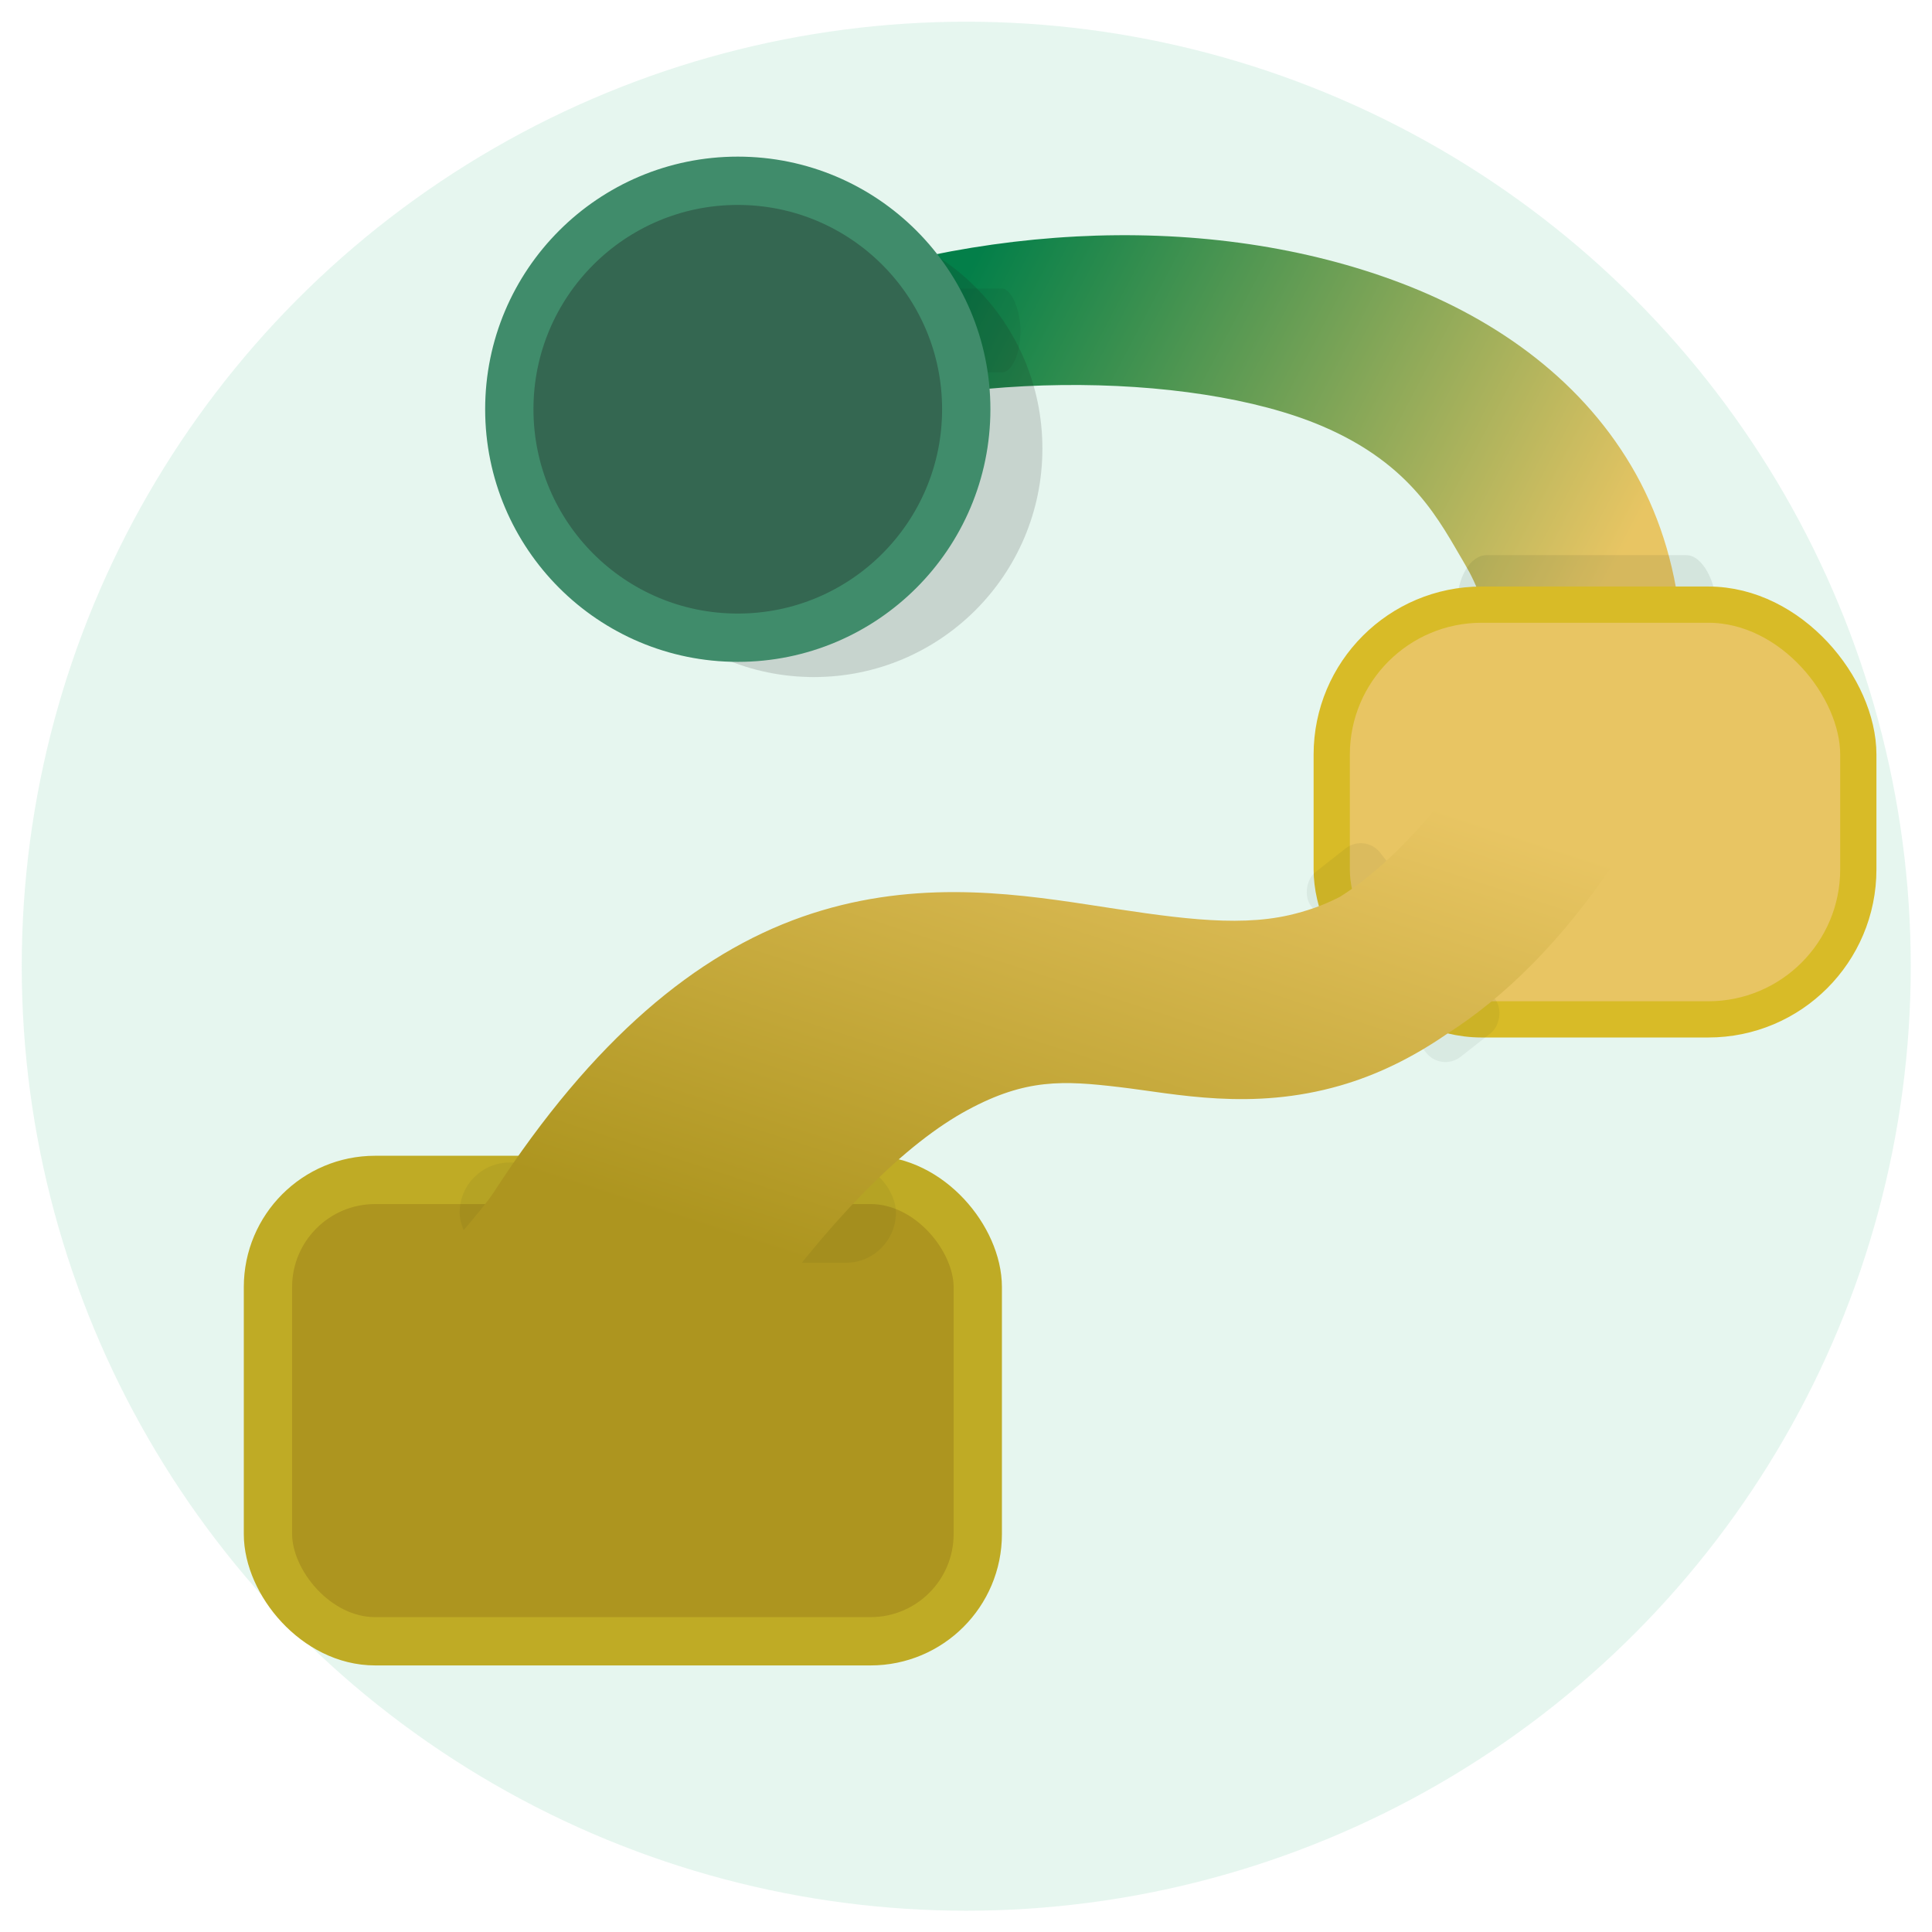 <?xml version="1.0" encoding="UTF-8" standalone="no"?>
<!-- Created with Inkscape (http://www.inkscape.org/) -->

<svg
   width="80mm"
   height="80mm"
   viewBox="0 0 80 80"
   version="1.1"
   id="svg1"
   inkscape:version="1.4.2 (ebf0e940d0, 2025-05-08)"
   sodipodi:docname="logo.svg"
   inkscape:export-filename="logo.png"
   inkscape:export-xdpi="40.639999"
   inkscape:export-ydpi="40.639999"
   xmlns:inkscape="http://www.inkscape.org/namespaces/inkscape"
   xmlns:sodipodi="http://sodipodi.sourceforge.net/DTD/sodipodi-0.dtd"
   xmlns:xlink="http://www.w3.org/1999/xlink"
   xmlns="http://www.w3.org/2000/svg"
   xmlns:svg="http://www.w3.org/2000/svg">
  <sodipodi:namedview
     id="namedview1"
     pagecolor="#2a2a2a"
     bordercolor="#000000"
     borderopacity="0.25"
     inkscape:showpageshadow="2"
     inkscape:pageopacity="0.0"
     inkscape:pagecheckerboard="0"
     inkscape:deskcolor="#d1d1d1"
     inkscape:document-units="mm"
     inkscape:zoom="1.0333895"
     inkscape:cx="24.192234"
     inkscape:cy="66.770566"
     inkscape:window-width="2560"
     inkscape:window-height="1375"
     inkscape:window-x="2240"
     inkscape:window-y="0"
     inkscape:window-maximized="1"
     inkscape:current-layer="g13"
     showgrid="false" />
  <defs
     id="defs1">
    <linearGradient
       id="linearGradient13"
       inkscape:collect="always">
      <stop
         style="stop-color:#e8c563;stop-opacity:1"
         offset="0"
         id="stop13" />
      <stop
         style="stop-color:#037f49;stop-opacity:1;"
         offset="1"
         id="stop14" />
    </linearGradient>
    <linearGradient
       id="linearGradient6"
       inkscape:collect="always">
      <stop
         style="stop-color:#ad951f;stop-opacity:1"
         offset="0"
         id="stop6" />
      <stop
         style="stop-color:#e8c563;stop-opacity:1"
         offset="1"
         id="stop7" />
    </linearGradient>
    <linearGradient
       inkscape:collect="always"
       xlink:href="#linearGradient6"
       id="linearGradient5"
       x1="95.196"
       y1="78.966"
       x2="102.682"
       y2="55.773"
       gradientUnits="userSpaceOnUse"
       gradientTransform="translate(-2.485)" />
    <filter
       inkscape:collect="always"
       style="color-interpolation-filters:sRGB"
       id="filter7"
       x="-0.206"
       y="-0.897"
       width="1.411"
       height="2.794">
      <feGaussianBlur
         inkscape:collect="always"
         stdDeviation="1.247"
         id="feGaussianBlur7" />
    </filter>
    <filter
       inkscape:collect="always"
       style="color-interpolation-filters:sRGB"
       id="filter7-7"
       x="-0.328"
       y="-0.882"
       width="1.655"
       height="2.763">
      <feGaussianBlur
         inkscape:collect="always"
         stdDeviation="1.247"
         id="feGaussianBlur7-9" />
    </filter>
    <filter
       inkscape:collect="always"
       style="color-interpolation-filters:sRGB"
       id="filter7-3"
       x="-0.206"
       y="-0.897"
       width="1.411"
       height="2.794">
      <feGaussianBlur
         inkscape:collect="always"
         stdDeviation="1.247"
         id="feGaussianBlur7-6" />
    </filter>
    <linearGradient
       inkscape:collect="always"
       xlink:href="#linearGradient13"
       id="linearGradient12"
       x1="99.481"
       y1="45.69"
       x2="75.034"
       y2="32.895"
       gradientUnits="userSpaceOnUse" />
    <filter
       inkscape:collect="always"
       style="color-interpolation-filters:sRGB"
       id="filter7-3-9"
       x="-0.254"
       y="-1.109"
       width="1.508"
       height="3.217">
      <feGaussianBlur
         inkscape:collect="always"
         stdDeviation="1.541"
         id="feGaussianBlur7-6-4" />
    </filter>
    <filter
       inkscape:collect="always"
       style="color-interpolation-filters:sRGB"
       id="filter14"
       x="-0.231"
       y="-0.231"
       width="1.462"
       height="1.462">
      <feGaussianBlur
         inkscape:collect="always"
         stdDeviation="1.709"
         id="feGaussianBlur14" />
    </filter>
  </defs>
  <g
     inkscape:label="Layer 1"
     inkscape:groupmode="layer"
     id="layer1"
     transform="translate(-9.681,-8.232)">
    <g
       id="g13"
       transform="matrix(1.065,0,0,1.065,-30.22,-15.391)">
      <circle
         style="fill:#8fd6b7;fill-opacity:0.43;stroke:none;stroke-width:2.998;stroke-linecap:round;stroke-linejoin:round;opacity:0.5"
         id="path3"
         cx="75.034"
         cy="59.748"
         r="36.723" />
      <path
         style="baseline-shift:baseline;display:inline;overflow:visible;opacity:1;vector-effect:none;fill:url(#linearGradient12);stroke-linecap:round;stroke-linejoin:round;enable-background:accumulate;stop-color:#000000;stop-opacity:1;fill-opacity:1"
         d="m 79.289,31.377 c -4.3,0.227 -8.658,1.221 -12.674,2.914 -1.911,0.806 -2.807,3.008 -2.002,4.92 0.806,1.911 1.205,0.764 3.117,-0.042 6.271,-2.644 16.043,-2.591 21.131,-0.425 3.53,1.503 4.58,3.717 5.563,5.377 0.983,1.659 1.393,3.754 0.492,7.074 -0.543,2.003 0.64,4.067 2.643,4.609 2.003,0.543 4.067,-0.64 4.609,-2.643 1.307,-4.821 0.8,-9.355 -1.281,-12.869 -2.081,-3.514 -5.49,-5.846 -9.273,-7.225 -3.783,-1.378 -8.024,-1.918 -12.324,-1.691 z"
         id="path7"
         sodipodi:nodetypes="scccsscccssss" />
      <rect
         style="opacity:0.291;fill:#112119;fill-opacity:1;stroke:none;stroke-width:7.513;stroke-linecap:round;stroke-linejoin:round;stroke-dasharray:none;filter:url(#filter7-3)"
         id="rect7-9"
         width="14.56"
         height="3.337"
         x="59.158"
         y="66.853"
         ry="1.668"
         transform="matrix(0.692,0,0,1.168,53.176,-34.317)" />
      <circle
         style="opacity:0.392;fill:#1c1c1c;stroke:none;stroke-width:1.878;stroke-linecap:round;stroke-linejoin:round;stroke-dasharray:none;filter:url(#filter14)"
         id="path1-1"
         cx="69.112"
         cy="39.623"
         r="8.883" />
      <rect
         style="opacity:0.291;mix-blend-mode:normal;fill:#112119;fill-opacity:1;stroke:none;stroke-width:7.513;stroke-linecap:round;stroke-linejoin:round;stroke-dasharray:none;filter:url(#filter7-3-9)"
         id="rect7-9-4"
         width="14.56"
         height="3.337"
         x="59.158"
         y="66.853"
         ry="1.668"
         transform="matrix(0.439,0,0,0.978,44.78,-31.984)" />
      <rect
         style="fill:#e8c563;fill-opacity:1;stroke:#d8bb27;stroke-width:1.409;stroke-linecap:round;stroke-linejoin:round;stroke-dasharray:none"
         id="rect2-6"
         width="20.474"
         height="16.125"
         x="89.244"
         y="45.69"
         ry="5.832" />
      <circle
         style="fill:#346751;stroke:#408c6b;stroke-width:1.878;stroke-linecap:round;stroke-linejoin:round;stroke-dasharray:none"
         id="path1"
         cx="66.151"
         cy="38.093"
         r="8.883" />
      <rect
         style="opacity:0.24;fill:#112119;fill-opacity:1;stroke:none;stroke-width:7.513;stroke-linecap:round;stroke-linejoin:round;stroke-dasharray:none;filter:url(#filter7-7)"
         id="rect7-2"
         width="9.134"
         height="3.395"
         x="91.346"
         y="59.757"
         ry="0.955"
         transform="rotate(51.875,96.264,56.334)" />
      <rect
         style="fill:#ad951f;fill-opacity:1;stroke:#bfab25;stroke-width:1.878;stroke-linecap:round;stroke-linejoin:round;stroke-dasharray:none"
         id="rect2"
         width="27.598"
         height="17.938"
         x="47.884"
         y="68.057"
         ry="4.166" />
      <rect
         style="opacity:0.24;fill:#112119;fill-opacity:1;stroke:none;stroke-width:7.513;stroke-linecap:round;stroke-linejoin:round;stroke-dasharray:none;filter:url(#filter7)"
         id="rect7"
         width="14.56"
         height="3.337"
         x="59.158"
         y="66.853"
         ry="1.668"
         transform="matrix(1.165,0,0,1.168,-13.582,-10.704)" />
      <path
         id="path2"
         style="baseline-shift:baseline;display:inline;overflow:visible;vector-effect:none;fill:url(#linearGradient5);fill-opacity:1;stroke-linecap:round;stroke-linejoin:round;enable-background:accumulate;stop-color:#000000"
         d="m 97.437,50.375 c -0.025,0.002 -0.051,0.004 -0.076,0.006 -0.079,0.004 -0.157,0.01 -0.235,0.019 -0.069,0.007 -0.137,0.016 -0.205,0.027 -0.029,0.004 -0.059,0.007 -0.088,0.012 -0.049,0.012 -0.097,0.025 -0.146,0.039 -0.065,0.015 -0.129,0.032 -0.193,0.051 -0.075,0.024 -0.15,0.05 -0.223,0.08 -0.065,0.025 -0.13,0.052 -0.193,0.081 -0.068,0.032 -0.135,0.066 -0.201,0.103 -0.065,0.035 -0.128,0.071 -0.19,0.11 -0.06,0.039 -0.118,0.079 -0.176,0.121 -0.063,0.045 -0.124,0.092 -0.184,0.142 -0.054,0.046 -0.106,0.093 -0.156,0.142 -0.055,0.051 -0.108,0.105 -0.16,0.16 -0.049,0.054 -0.096,0.109 -0.141,0.166 -0.031,0.035 -0.061,0.071 -0.091,0.107 -2.141,2.887 -3.835,4.448 -5.215,5.309 -0.67,0.346 -1.32,0.562 -1.967,0.711 -2.135,0.49 -4.673,0.075 -7.834,-0.409 -3.161,-0.483 -6.995,-0.97 -11.107,0.475 -4.112,1.445 -8.121,4.746 -11.983,10.696 -1.017,1.565 -5.079,5.341 -3.514,6.357 3.408,0.539 10.059,3.541 12.325,0.704 4.167,-6.178 7.343,-9.028 9.609,-10.25 2.266,-1.222 3.717,-1.143 5.904,-0.885 2.187,0.258 5.114,0.938 8.58,-0.061 1.384,-0.399 2.765,-1.054 4.161,-2.017 2.252,-1.44 4.435,-3.602 6.459,-6.596 0.002,-0.003 0.005,-0.005 0.007,-0.008 0.021,-0.028 0.042,-0.057 0.063,-0.086 0.011,-0.017 0.022,-0.033 0.034,-0.05 0.045,-0.072 0.088,-0.147 0.128,-0.222 0.03,-0.049 0.059,-0.098 0.086,-0.148 0.051,-0.107 0.097,-0.216 0.137,-0.327 0.026,-0.07 0.05,-0.141 0.071,-0.213 0.033,-0.106 0.062,-0.213 0.084,-0.321 0.009,-0.055 0.016,-0.11 0.022,-0.165 0.016,-0.097 0.027,-0.194 0.034,-0.292 0.002,-0.06 0.002,-0.12 0,-0.18 0.002,-0.092 -4.2e-4,-0.185 -0.006,-0.277 -0.007,-0.065 -0.015,-0.13 -0.026,-0.195 -0.011,-0.086 -0.025,-0.172 -0.042,-0.257 -0.015,-0.064 -0.032,-0.127 -0.051,-0.19 -0.023,-0.086 -0.05,-0.171 -0.08,-0.255 -0.023,-0.06 -0.048,-0.119 -0.074,-0.178 -0.034,-0.081 -0.072,-0.16 -0.113,-0.237 -0.031,-0.058 -0.064,-0.116 -0.099,-0.172 -0.046,-0.075 -0.095,-0.149 -0.146,-0.221 -0.037,-0.051 -0.076,-0.102 -0.116,-0.151 -0.057,-0.07 -0.117,-0.138 -0.18,-0.203 -0.043,-0.046 -0.087,-0.09 -0.133,-0.133 -0.066,-0.061 -0.135,-0.12 -0.206,-0.176 -0.029,-0.026 -0.059,-0.051 -0.089,-0.076 -0.021,-0.014 -0.043,-0.028 -0.064,-0.041 -0.023,-0.018 -0.047,-0.037 -0.071,-0.054 -0.044,-0.027 -0.088,-0.052 -0.133,-0.077 -0.055,-0.034 -0.111,-0.066 -0.168,-0.097 -0.074,-0.038 -0.15,-0.074 -0.227,-0.107 -0.059,-0.026 -0.118,-0.051 -0.179,-0.074 -0.075,-0.027 -0.151,-0.052 -0.228,-0.073 -0.065,-0.02 -0.131,-0.038 -0.198,-0.053 -0.077,-0.017 -0.155,-0.031 -0.233,-0.042 -0.067,-0.011 -0.133,-0.02 -0.2,-0.027 -0.081,-0.007 -0.161,-0.011 -0.242,-0.012 -0.041,-0.003 -0.082,-0.005 -0.124,-0.006 z"
         sodipodi:nodetypes="ccccccccccccccccccssscccsssccccccccccccccccccccccccccccccccccccccc" />
    </g>
  </g>
</svg>
